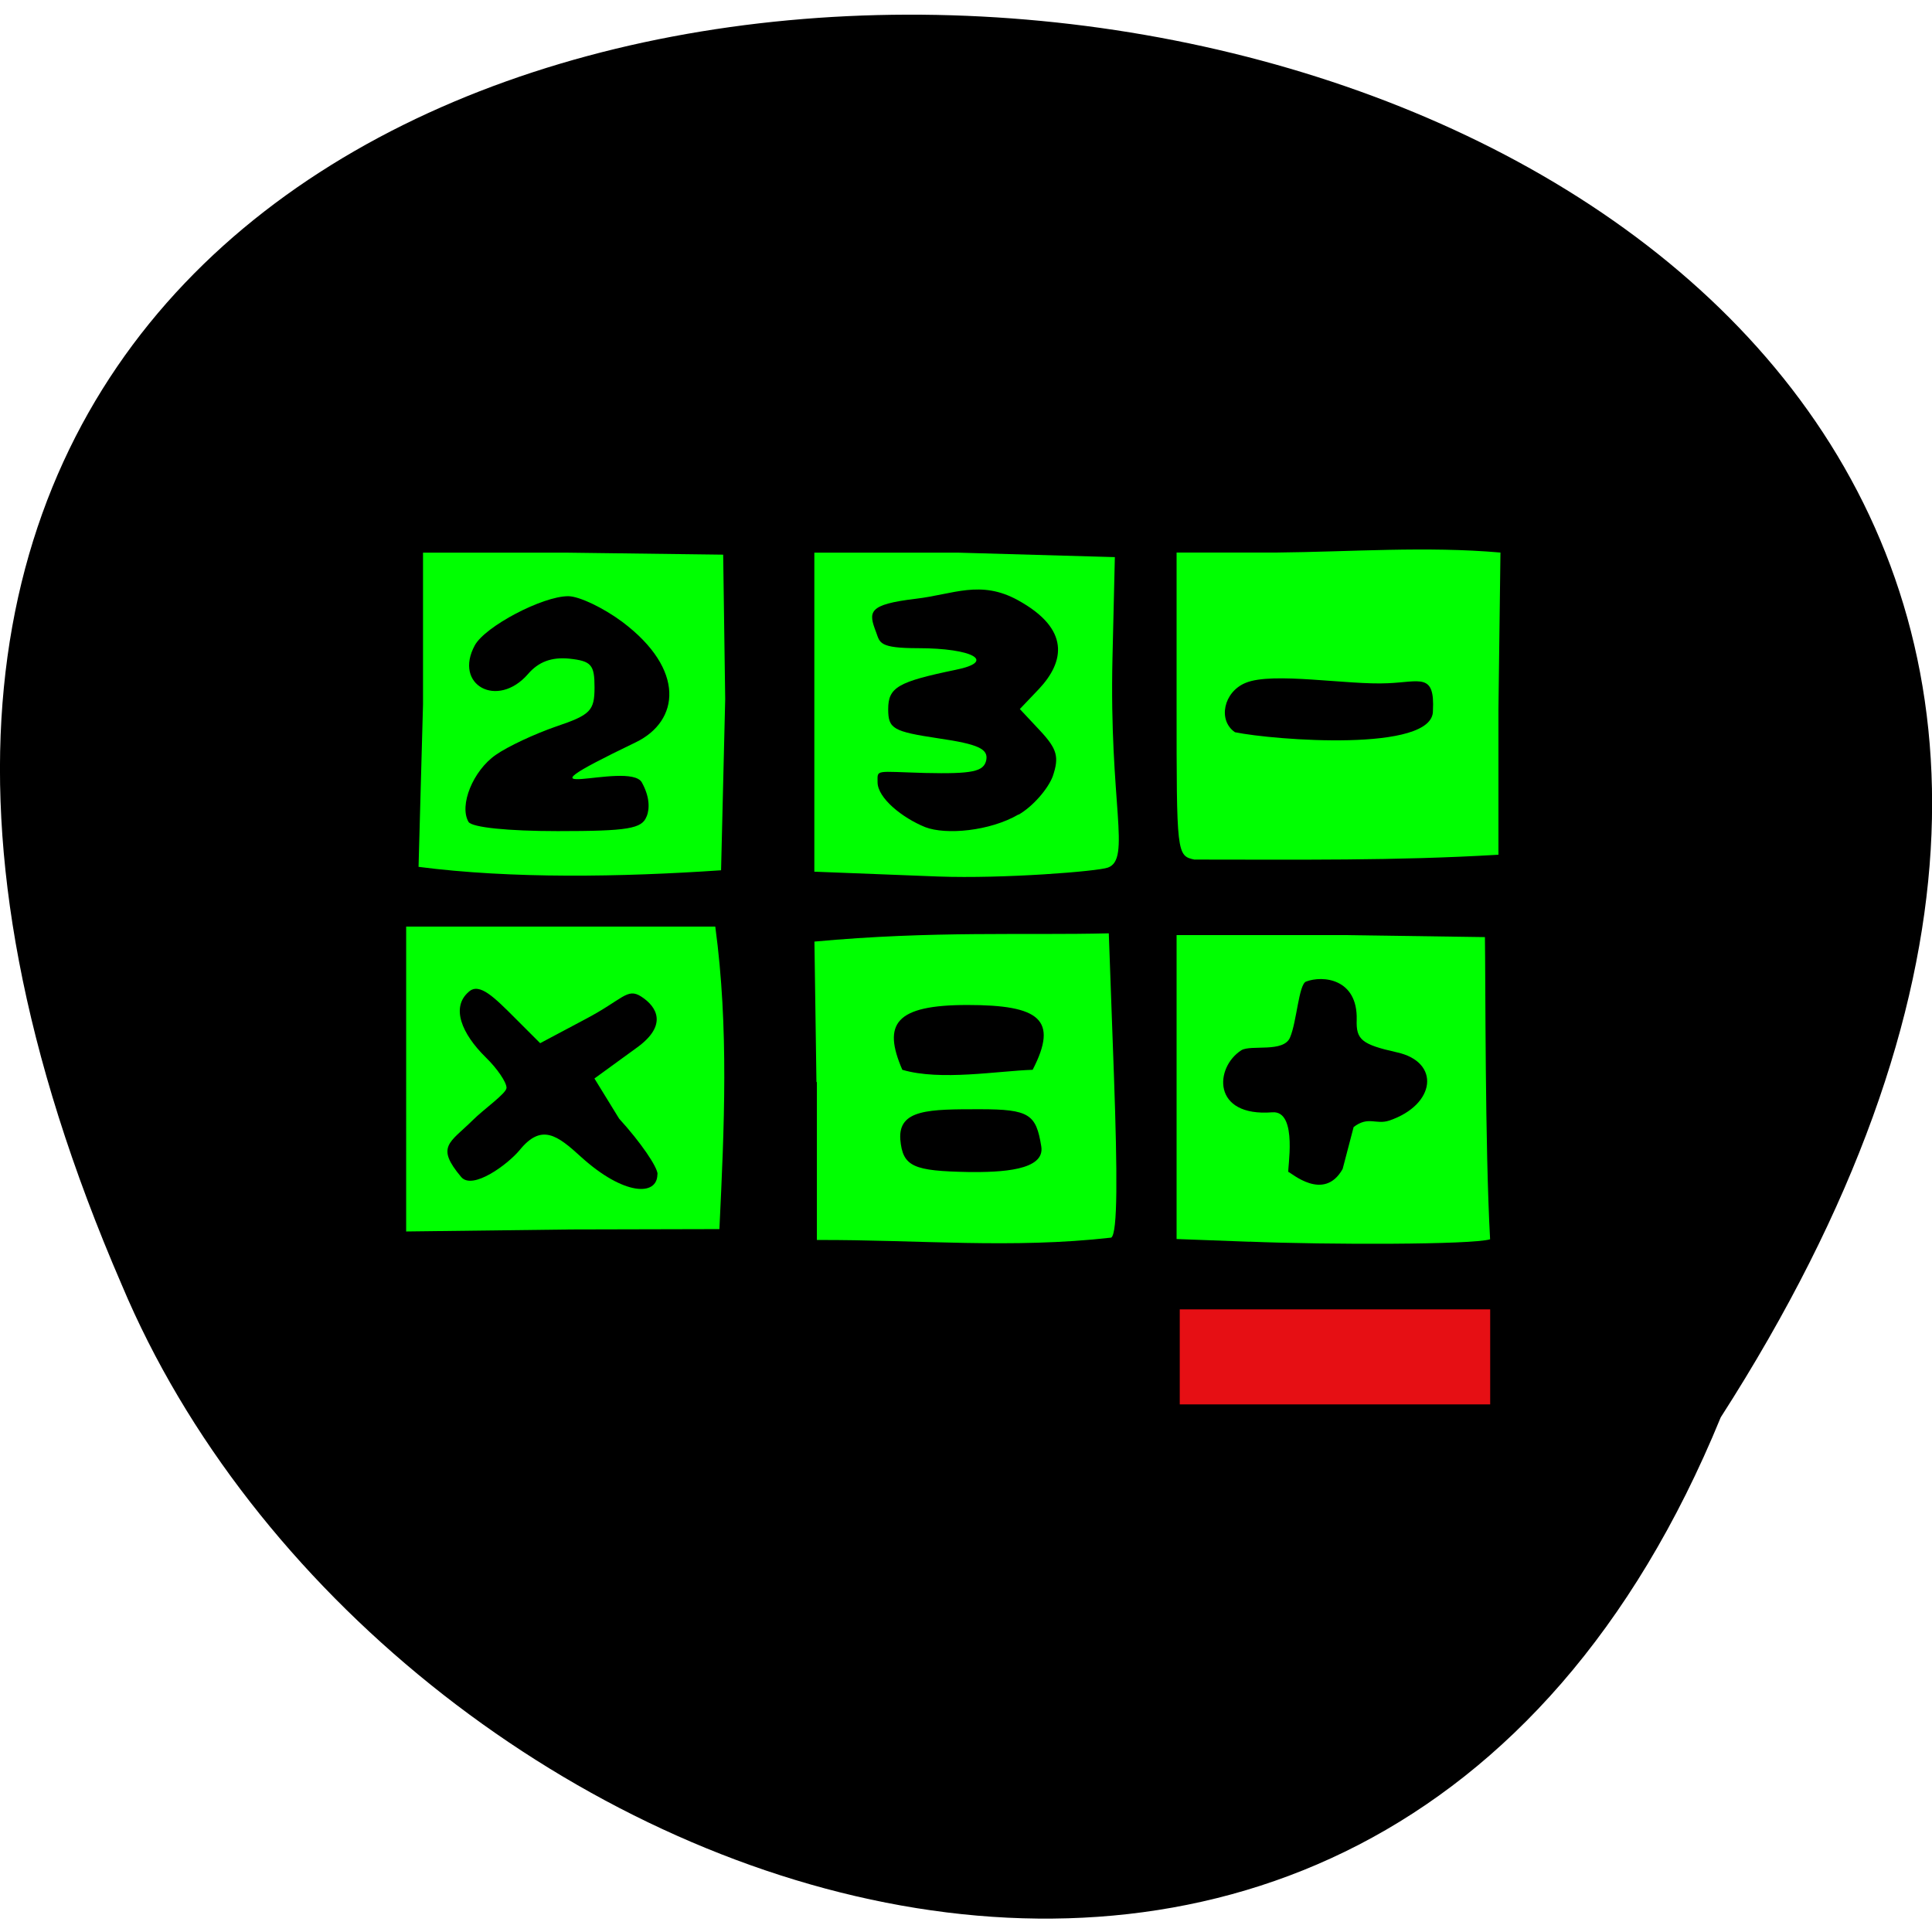 <svg xmlns="http://www.w3.org/2000/svg" viewBox="0 0 22 22"><path d="m 19.594 16.14 c 12.363 -19.258 -27.375 -22.684 -18.207 -1.508 c 2.93 6.977 14.203 11.277 18.207 1.508"/><g fill="#00ff01"><path d="m 9.297 12.324 l -0.023 -1.602 c 1.355 -0.125 2.379 -0.07 3.352 -0.094 l 0.059 1.629 c 0.039 1.109 0.043 1.785 -0.031 1.836 c -1.133 0.129 -2.195 0.023 -3.352 0.027 c 0 -0.602 0 -1.199 0 -1.801 m 2.555 0.734 c -0.059 -0.363 -0.133 -0.422 -0.699 -0.422 c -0.578 0 -0.93 0 -0.906 0.344 c 0.027 0.313 0.152 0.359 0.777 0.371 c 0.367 0.004 0.875 -0.016 0.828 -0.293 m -0.098 -0.871 c 0.297 -0.574 0.078 -0.738 -0.742 -0.738 c -0.824 0 -0.969 0.215 -0.742 0.738 c 0.434 0.129 1.094 0.012 1.484 0"/><path d="m 14.23 14.14 l -0.832 -0.031 v -3.461 h 1.906 l 1.605 0.023 c 0.008 0.48 0 2.375 0.059 3.441 c -0.203 0.063 -1.855 0.063 -2.738 0.027 m 1.184 -1.305 c 0.168 -0.129 0.254 -0.023 0.406 -0.074 c 0.531 -0.18 0.586 -0.668 0.086 -0.777 c -0.402 -0.09 -0.465 -0.145 -0.457 -0.371 c 0.012 -0.469 -0.387 -0.508 -0.578 -0.434 c -0.082 0.035 -0.105 0.457 -0.18 0.633 c -0.07 0.18 -0.445 0.082 -0.555 0.148 c -0.305 0.195 -0.34 0.762 0.352 0.707 c 0.301 -0.023 0.164 0.68 0.184 0.68 c 0.023 0 0.402 0.348 0.617 -0.035"/><path d="m 13.605 9.789 c -0.207 -0.043 -0.207 -0.059 -0.207 -1.77 v -1.727 h 1.133 c 0.848 -0.008 1.711 -0.074 2.555 0 l -0.023 1.785 v 1.656 c -1.172 0.07 -2.293 0.055 -3.457 0.055 m 2.711 -1.695 c 0.023 -0.434 -0.145 -0.328 -0.512 -0.313 c -0.453 0.023 -1.313 -0.133 -1.621 -0.004 c -0.25 0.102 -0.32 0.426 -0.121 0.562 c 0.438 0.09 2.266 0.234 2.254 -0.246"/><path d="m 9.273 8.109 v -1.816 h 1.633 l 1.789 0.051 l -0.027 1.148 c -0.039 1.656 0.215 2.289 -0.051 2.387 c -0.113 0.043 -1.188 0.129 -1.934 0.102 l -1.41 -0.055 m 2.324 -0.648 c 0.164 -0.094 0.336 -0.293 0.391 -0.438 c 0.074 -0.219 0.051 -0.309 -0.141 -0.516 l -0.234 -0.25 l 0.219 -0.23 c 0.289 -0.309 0.359 -0.68 -0.242 -1.01 c -0.426 -0.234 -0.734 -0.066 -1.16 -0.016 c -0.551 0.066 -0.543 0.148 -0.453 0.383 c 0.043 0.117 0.031 0.18 0.477 0.18 c 0.625 0 0.895 0.152 0.43 0.246 c -0.66 0.137 -0.77 0.199 -0.77 0.449 c 0 0.223 0.055 0.254 0.574 0.332 c 0.453 0.066 0.566 0.121 0.543 0.246 c -0.027 0.133 -0.156 0.16 -0.699 0.148 c -0.574 -0.016 -0.539 -0.043 -0.539 0.105 c 0 0.18 0.281 0.406 0.543 0.512 c 0.234 0.09 0.734 0.047 1.063 -0.145"/><path d="m 4.625 12.289 v -1.738 h 3.52 c 0.156 1.152 0.102 2.293 0.047 3.445 l -1.68 0.004 l -1.887 0.023 m 2.863 -0.652 c 0 -0.082 -0.195 -0.367 -0.438 -0.633 l -0.281 -0.457 l 0.484 -0.352 c 0.352 -0.254 0.23 -0.465 0.047 -0.582 c -0.16 -0.102 -0.207 0.035 -0.641 0.262 l -0.508 0.27 l -0.281 -0.281 c -0.238 -0.238 -0.41 -0.414 -0.531 -0.305 c -0.207 0.176 -0.082 0.477 0.191 0.746 c 0.133 0.129 0.238 0.285 0.238 0.348 c 0 0.063 -0.258 0.242 -0.387 0.371 c -0.262 0.258 -0.422 0.297 -0.129 0.645 c 0.129 0.152 0.527 -0.141 0.664 -0.305 c 0.25 -0.309 0.43 -0.172 0.703 0.078 c 0.484 0.438 0.867 0.449 0.867 0.195"/><path d="m 4.766 9.875 l 0.051 -1.855 v -1.727 h 1.621 l 1.797 0.023 l 0.023 1.645 l -0.047 1.949 c -1.141 0.078 -2.387 0.098 -3.445 -0.039 m 2.598 -0.574 c 0.035 -0.09 0.035 -0.223 -0.055 -0.387 c -0.145 -0.262 -1.66 0.309 -0.07 -0.457 c 0.5 -0.242 0.57 -0.828 -0.152 -1.371 c -0.215 -0.16 -0.492 -0.293 -0.617 -0.293 c -0.293 0 -0.945 0.344 -1.063 0.559 c -0.246 0.453 0.258 0.727 0.605 0.328 c 0.121 -0.141 0.27 -0.195 0.469 -0.176 c 0.254 0.027 0.289 0.07 0.289 0.328 c 0 0.266 -0.047 0.313 -0.438 0.445 c -0.238 0.082 -0.551 0.227 -0.688 0.324 c -0.258 0.18 -0.418 0.574 -0.309 0.762 c 0.039 0.063 0.449 0.105 1.016 0.105 c 0.801 0 0.961 -0.027 1.012 -0.168"/></g><path d="m 13.434 14.91 h 3.535 v 1.082 h -3.535" fill="#e60f14"/></svg>